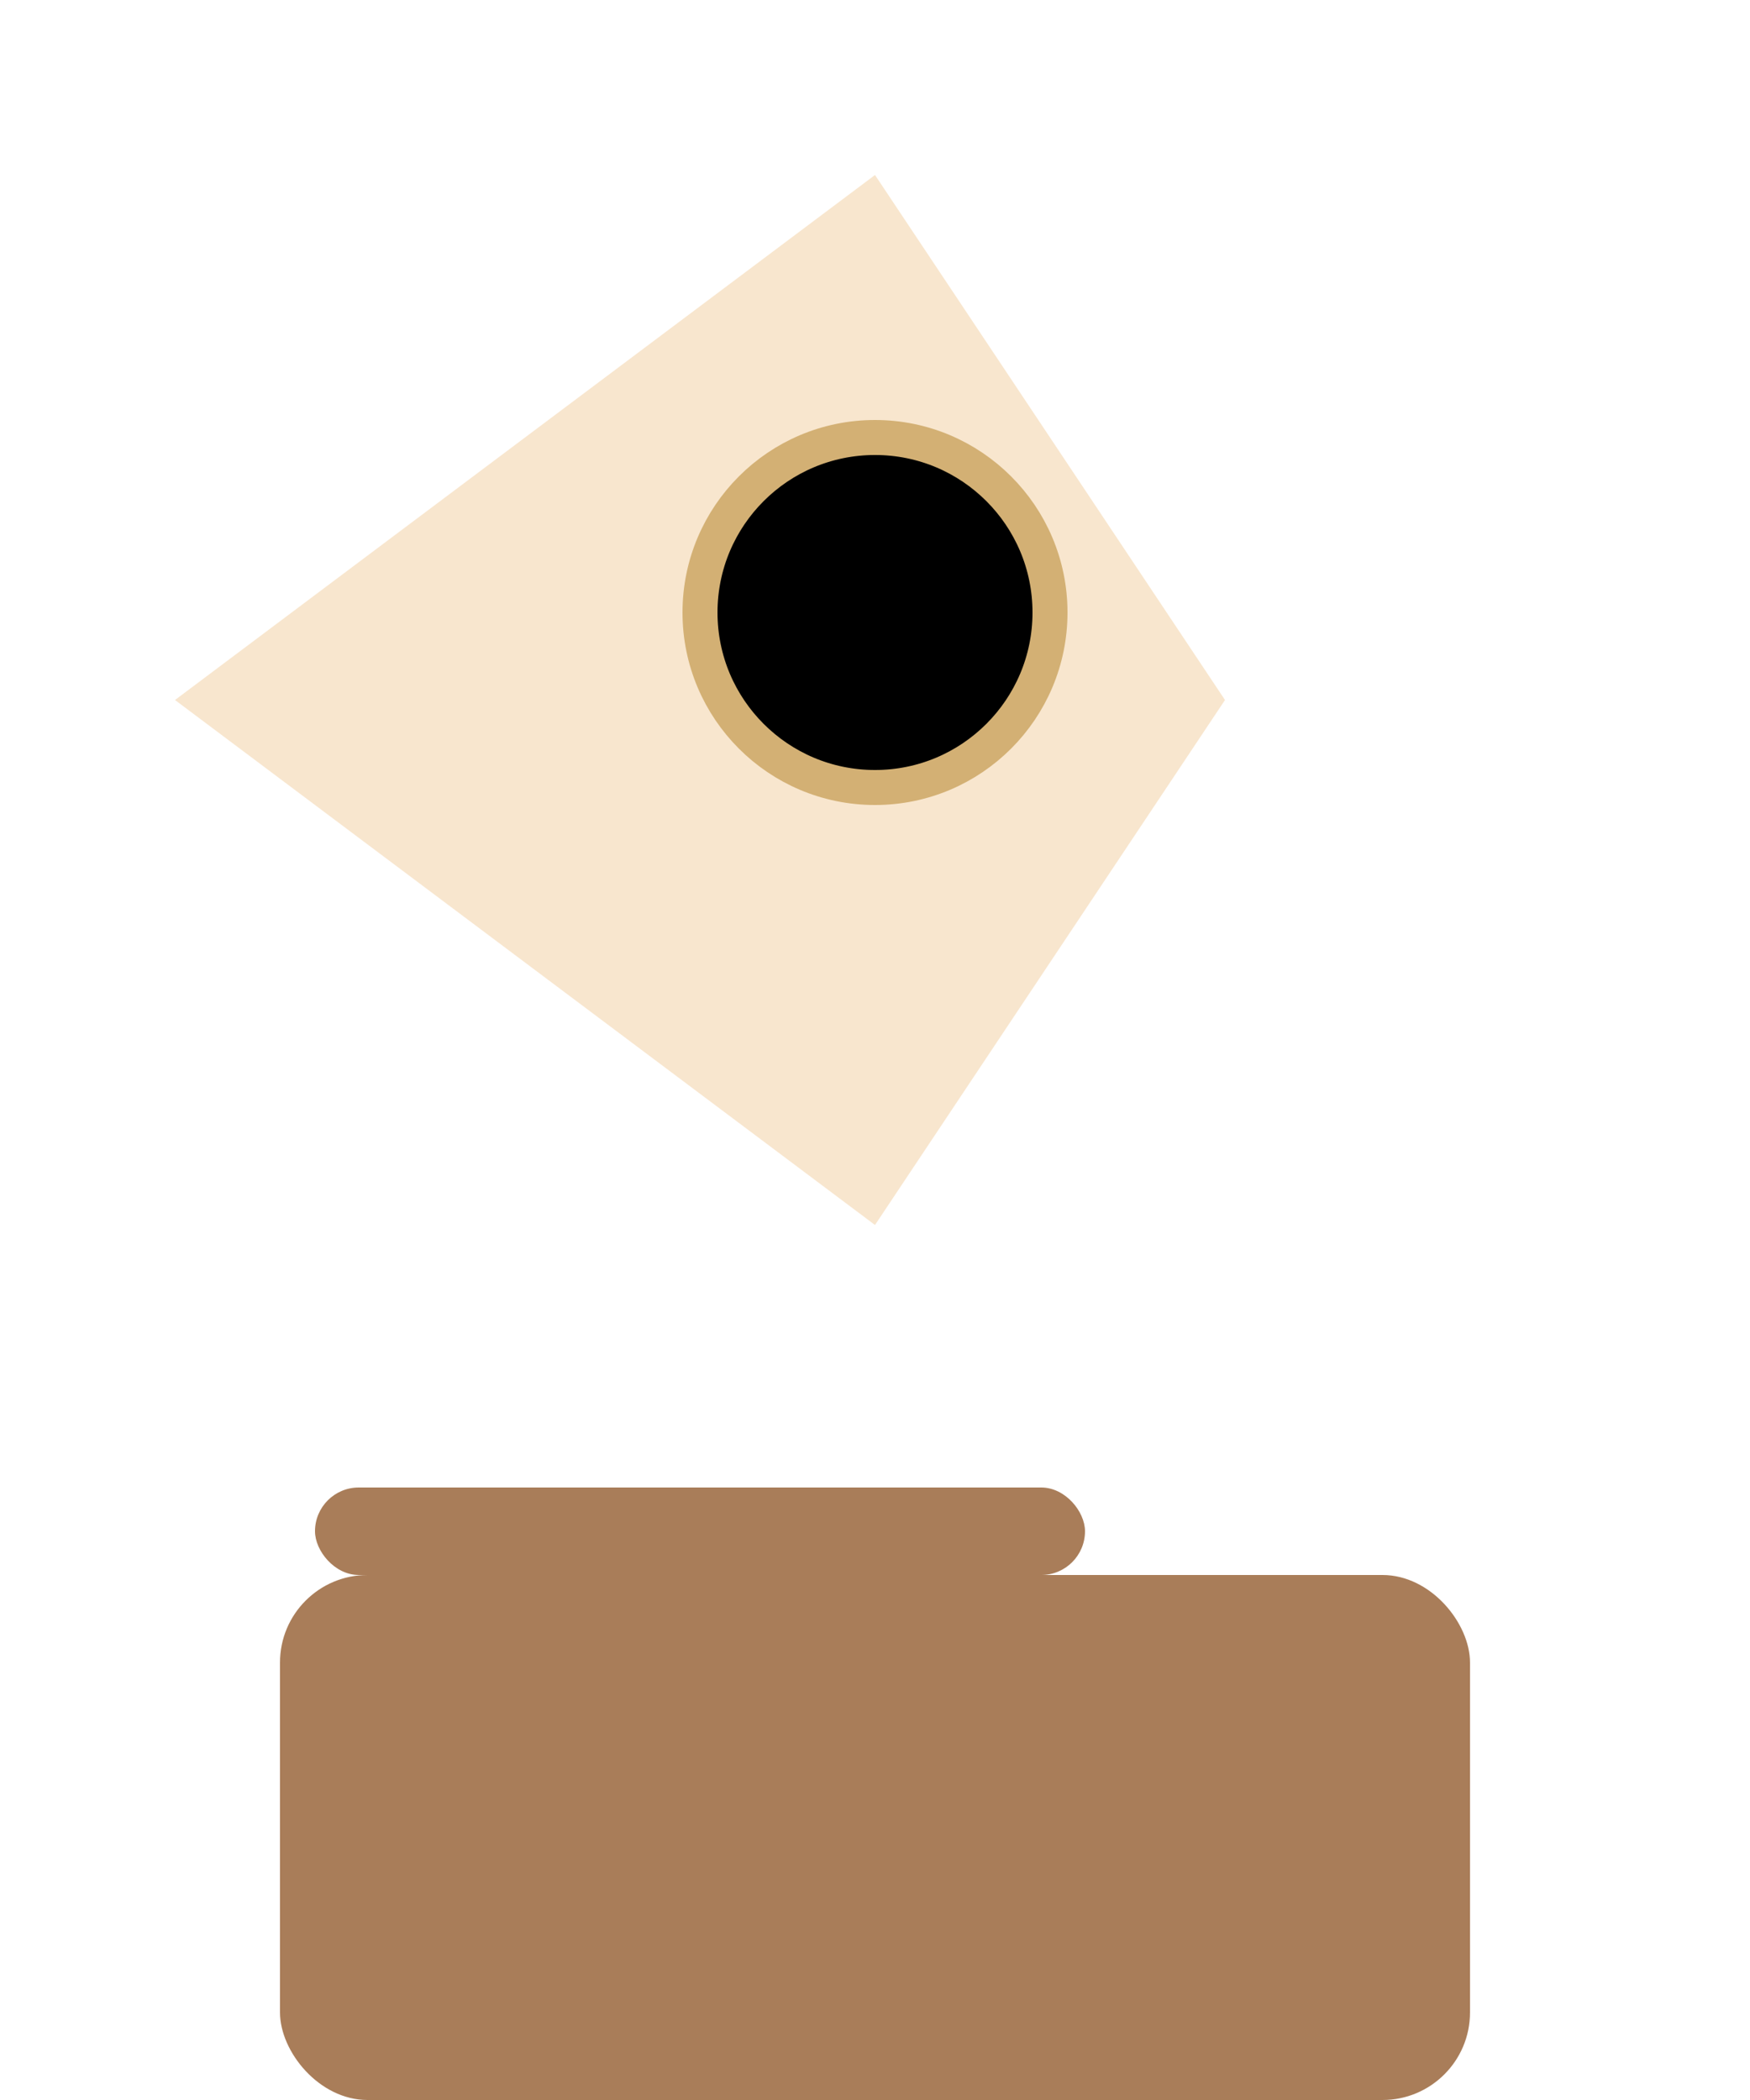 <svg xmlns="http://www.w3.org/2000/svg" viewBox="0 0 500 600">

  <!-- Basket -->
  <rect x="80" y="450" width="340" height="150" rx="25" fill="#A97D59"/>

  <!-- Envelope -->
  <polygon points="250,50 350,200 250,350 50,200" fill="#F8E6CE"/>
  <circle cx="250" cy="175" r="50" stroke="#D3B074" stroke-width="10"/>

  <!-- Gondola -->
  <rect x="90" y="425" width="220" height="25" rx="12.5" fill="#A97D59"/>

</svg>